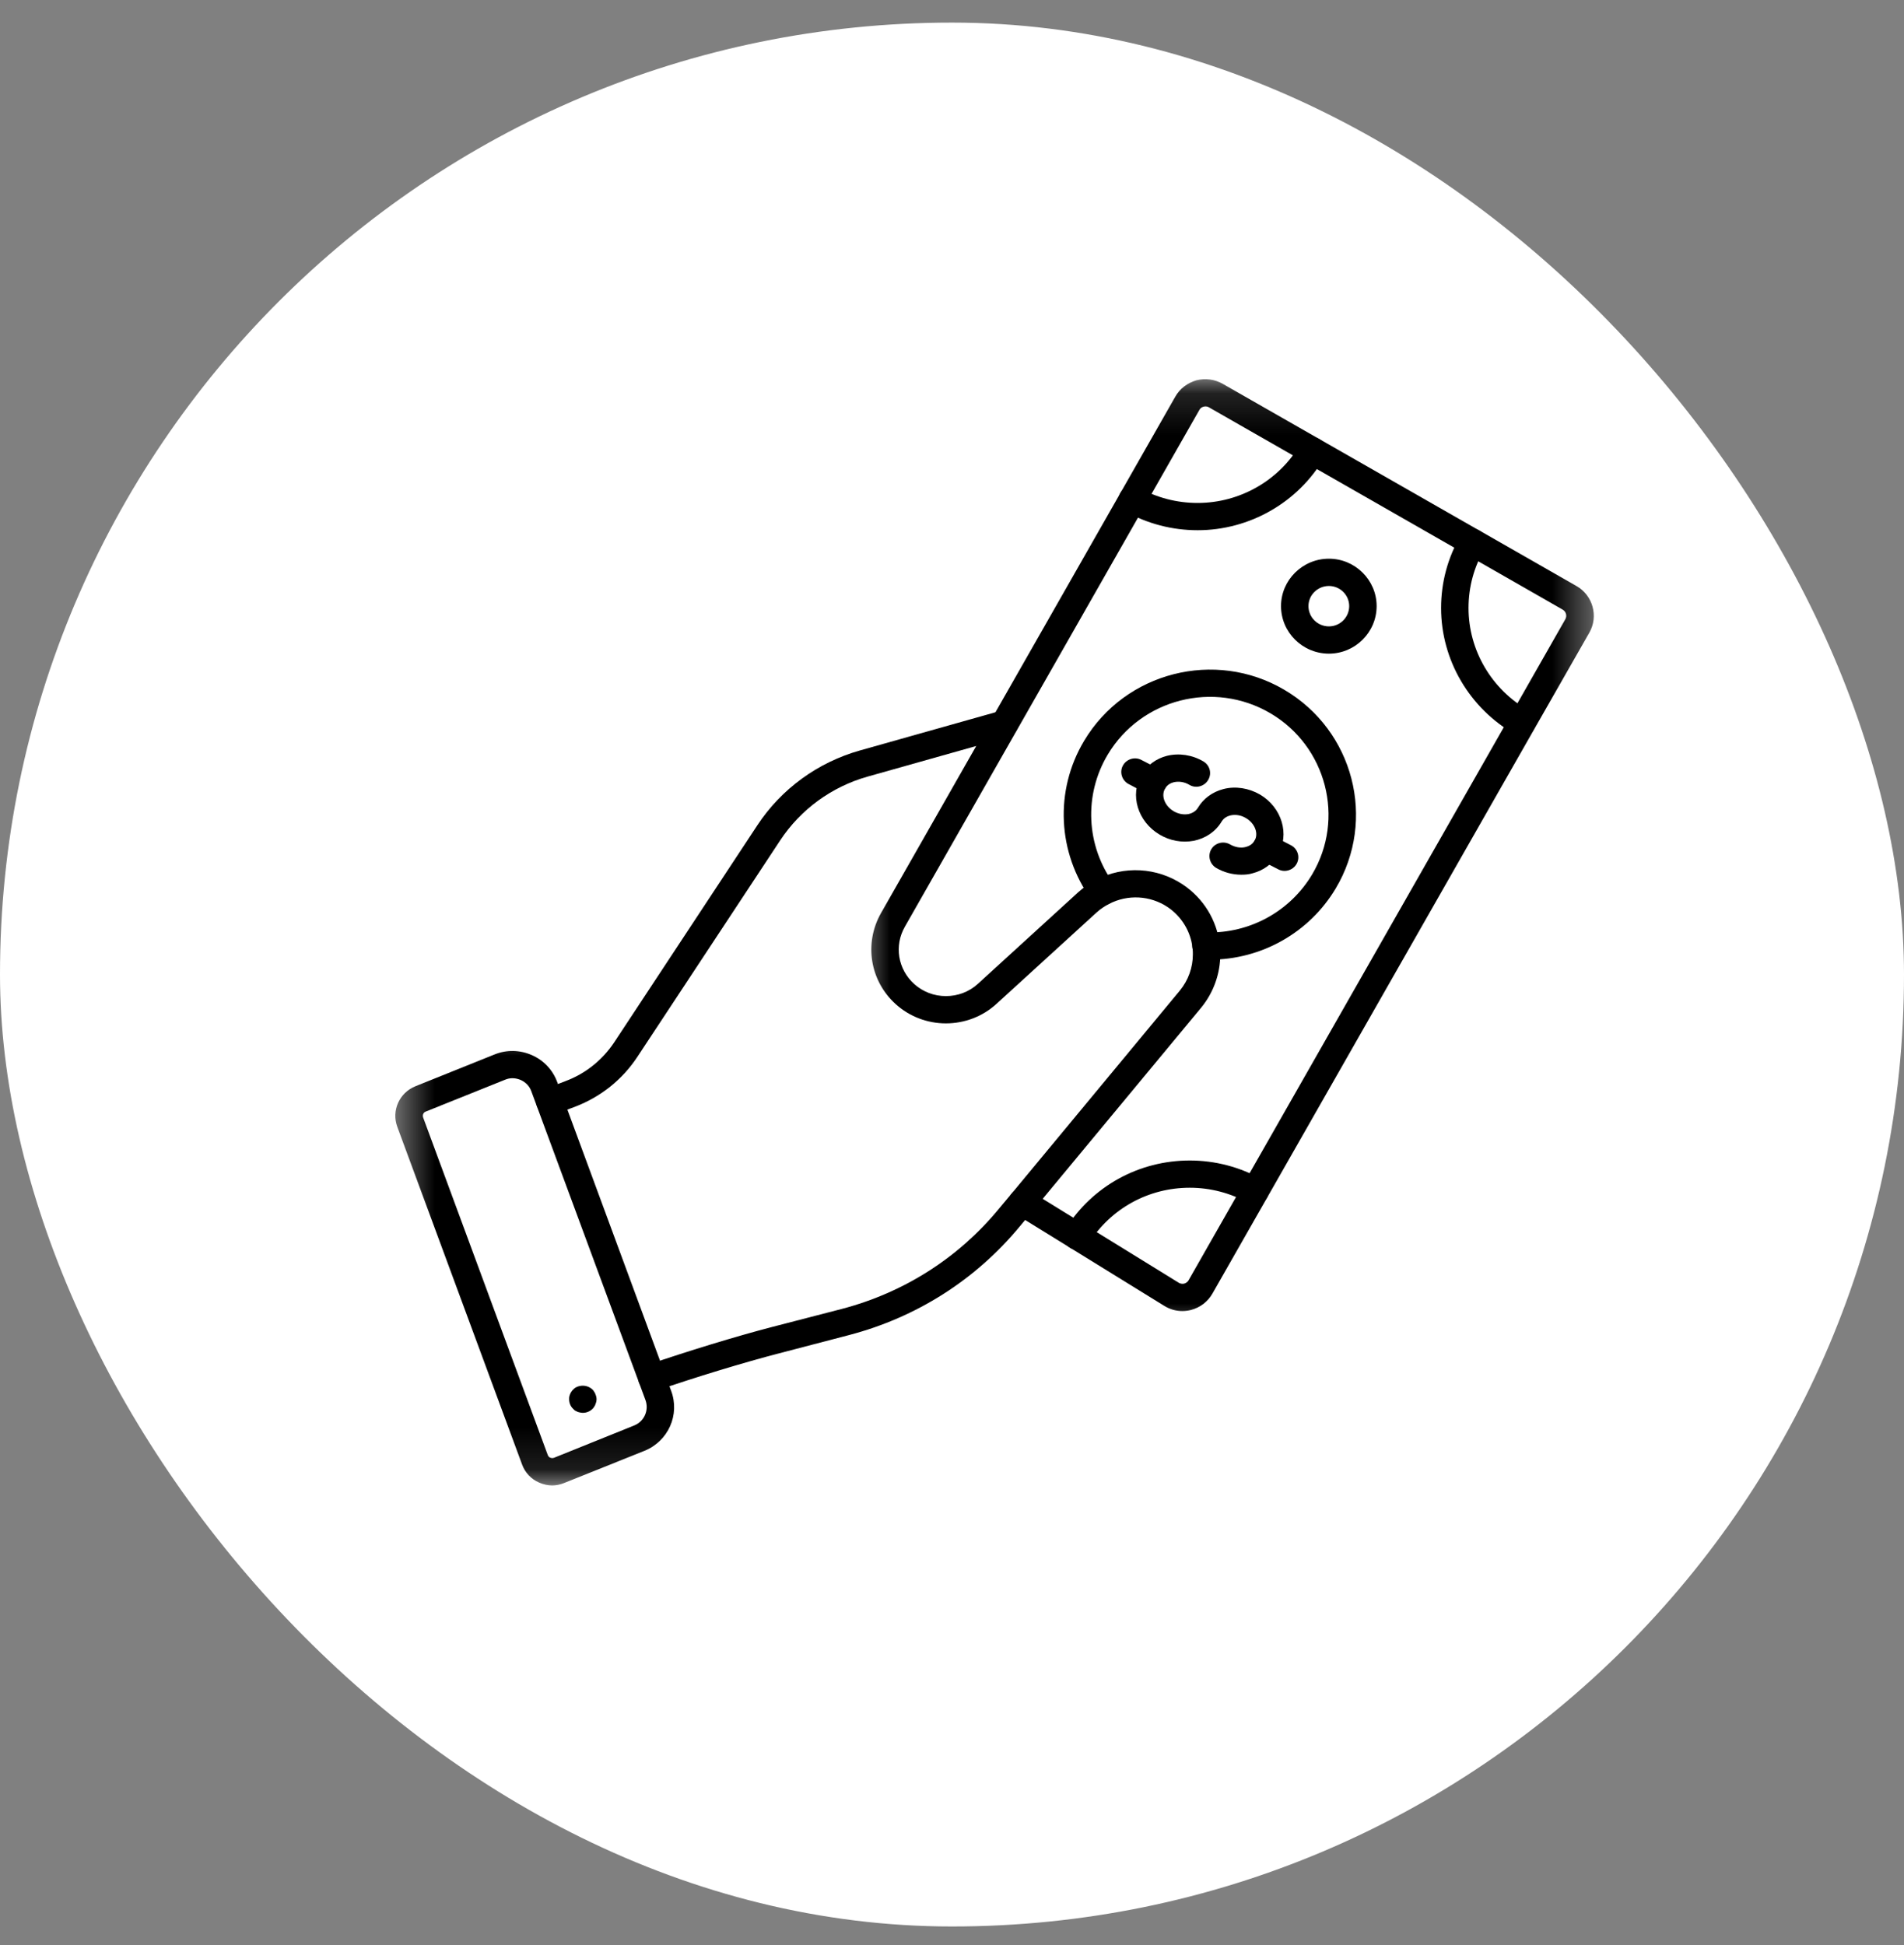 <svg width="46" height="47" viewBox="0 0 46 47" fill="none" xmlns="http://www.w3.org/2000/svg">
<rect x="0" y="0" width="46" height="47" fill="#808080" stroke="none"/>
<rect y="0.546" width="46" height="46" rx="23" fill="white"/>
<path fill-rule="evenodd" clip-rule="evenodd" d="M29.991 21.134C29.78 21.134 29.569 21.079 29.383 20.97C29.227 20.877 29.172 20.674 29.265 20.518C29.358 20.361 29.564 20.311 29.721 20.404C29.839 20.471 29.978 20.497 30.101 20.463C30.164 20.446 30.253 20.408 30.308 20.315C30.413 20.142 30.32 19.893 30.101 19.766C29.983 19.694 29.843 19.673 29.721 19.703C29.657 19.72 29.569 19.758 29.514 19.85C29.37 20.091 29.13 20.256 28.838 20.315C28.559 20.366 28.268 20.315 28.019 20.167C27.487 19.855 27.288 19.204 27.58 18.714C27.711 18.491 27.93 18.33 28.192 18.262C28.483 18.191 28.804 18.237 29.075 18.398C29.231 18.491 29.282 18.689 29.189 18.845C29.096 19.002 28.893 19.056 28.737 18.964C28.619 18.892 28.479 18.871 28.357 18.9C28.293 18.917 28.205 18.955 28.15 19.048C28.044 19.225 28.137 19.47 28.357 19.601C28.467 19.665 28.593 19.69 28.712 19.669C28.813 19.648 28.897 19.593 28.944 19.512C29.075 19.293 29.294 19.133 29.556 19.065C29.848 18.989 30.168 19.04 30.439 19.196C30.971 19.508 31.165 20.163 30.874 20.648C30.743 20.872 30.523 21.033 30.261 21.1C30.177 21.126 30.084 21.134 29.991 21.134Z" fill="black"/>
<path fill-rule="evenodd" clip-rule="evenodd" d="M27.862 19.209C27.811 19.209 27.761 19.201 27.71 19.176L27.267 18.944C27.106 18.859 27.043 18.66 27.127 18.5C27.212 18.34 27.415 18.276 27.575 18.361L28.018 18.589C28.179 18.673 28.242 18.872 28.158 19.032C28.099 19.146 27.985 19.209 27.862 19.209Z" fill="black"/>
<path fill-rule="evenodd" clip-rule="evenodd" d="M31.034 21.042C30.983 21.042 30.928 21.029 30.882 21.004L30.439 20.776C30.278 20.691 30.215 20.493 30.299 20.332C30.384 20.172 30.582 20.108 30.747 20.193L31.186 20.421C31.351 20.505 31.414 20.704 31.33 20.864C31.27 20.978 31.152 21.042 31.034 21.042Z" fill="black"/>
<path fill-rule="evenodd" clip-rule="evenodd" d="M29.229 23.187C29.195 23.187 29.161 23.187 29.131 23.187C28.946 23.178 28.802 23.03 28.806 22.849C28.811 22.667 28.967 22.524 29.148 22.528C30.192 22.557 31.167 22.021 31.699 21.13C32.502 19.783 32.05 18.03 30.69 17.232C29.33 16.434 27.569 16.882 26.762 18.233C26.18 19.209 26.239 20.433 26.906 21.35C27.016 21.497 26.982 21.704 26.834 21.81C26.686 21.916 26.475 21.886 26.37 21.738C25.546 20.606 25.474 19.099 26.192 17.899C27.185 16.236 29.355 15.682 31.028 16.666C32.704 17.65 33.262 19.804 32.269 21.468C31.631 22.536 30.474 23.187 29.229 23.187Z" fill="black"/>
<path fill-rule="evenodd" clip-rule="evenodd" d="M32.106 14.158C31.832 14.158 31.612 14.378 31.612 14.644C31.612 14.914 31.832 15.134 32.106 15.134C32.377 15.134 32.596 14.914 32.596 14.644C32.596 14.378 32.377 14.158 32.106 14.158ZM32.106 15.793C31.469 15.793 30.949 15.277 30.949 14.644C30.949 14.015 31.469 13.499 32.106 13.499C32.74 13.499 33.259 14.015 33.259 14.644C33.259 15.277 32.74 15.793 32.106 15.793Z" fill="black"/>
<mask id="mask0_10383_25962" style="mask-type:luminance" maskUnits="userSpaceOnUse" x="9" y="24" width="9" height="12">
<path d="M9.441 24.761H17.351V35.889H9.441V24.761Z" fill="white"/>
</mask>
<g mask="url(#mask0_10383_25962)">
<path fill-rule="evenodd" clip-rule="evenodd" d="M12.381 26.051C12.322 26.051 12.258 26.063 12.199 26.089L10.286 26.857C10.227 26.878 10.202 26.942 10.223 27.001L13.234 35.155C13.247 35.193 13.276 35.214 13.293 35.219C13.314 35.227 13.344 35.236 13.382 35.223L15.32 34.442C15.565 34.344 15.683 34.074 15.595 33.829L12.837 26.367C12.795 26.245 12.702 26.148 12.579 26.093C12.516 26.067 12.448 26.051 12.381 26.051ZM13.34 35.89C13.234 35.89 13.128 35.865 13.027 35.822C12.833 35.738 12.685 35.582 12.613 35.383L9.598 27.224C9.454 26.832 9.649 26.401 10.037 26.245L11.95 25.476C12.242 25.358 12.563 25.366 12.85 25.493C13.137 25.62 13.352 25.848 13.462 26.143L16.215 33.605C16.431 34.184 16.144 34.822 15.569 35.054L13.631 35.831C13.538 35.869 13.437 35.89 13.34 35.89Z" fill="black"/>
</g>
<path fill-rule="evenodd" clip-rule="evenodd" d="M14.079 34.136C14.058 34.136 14.037 34.132 14.016 34.128C13.995 34.124 13.974 34.12 13.953 34.111C13.932 34.103 13.915 34.09 13.894 34.082C13.877 34.069 13.86 34.056 13.847 34.039C13.784 33.98 13.75 33.896 13.75 33.807C13.75 33.786 13.75 33.765 13.754 33.744C13.758 33.723 13.767 33.702 13.775 33.68C13.784 33.659 13.792 33.642 13.805 33.626C13.818 33.604 13.83 33.587 13.847 33.575C13.86 33.558 13.877 33.545 13.894 33.533C13.915 33.52 13.932 33.511 13.953 33.503C13.974 33.495 13.995 33.49 14.016 33.486C14.122 33.465 14.24 33.499 14.316 33.575C14.329 33.592 14.345 33.604 14.354 33.626C14.367 33.642 14.379 33.663 14.383 33.68C14.392 33.702 14.4 33.723 14.405 33.744C14.409 33.765 14.413 33.786 14.413 33.807C14.413 33.828 14.409 33.849 14.405 33.87C14.4 33.892 14.392 33.913 14.383 33.934C14.379 33.955 14.367 33.972 14.354 33.989C14.345 34.01 14.329 34.027 14.316 34.039C14.252 34.103 14.168 34.136 14.079 34.136Z" fill="black"/>
<path fill-rule="evenodd" clip-rule="evenodd" d="M13.284 26.946C13.149 26.946 13.027 26.865 12.976 26.734C12.908 26.566 12.997 26.375 13.166 26.312L13.66 26.122C14.146 25.941 14.555 25.611 14.842 25.18L18.297 19.94C18.875 19.061 19.758 18.419 20.776 18.132L24.175 17.174C24.348 17.127 24.534 17.229 24.585 17.402C24.636 17.575 24.53 17.756 24.357 17.807L20.953 18.766C20.092 19.011 19.344 19.555 18.85 20.303L15.396 25.539C15.033 26.088 14.513 26.502 13.896 26.739L13.402 26.924C13.364 26.941 13.322 26.946 13.284 26.946Z" fill="black"/>
<path fill-rule="evenodd" clip-rule="evenodd" d="M15.749 33.618C15.609 33.618 15.483 33.533 15.436 33.398C15.377 33.225 15.466 33.039 15.639 32.98C16.581 32.655 17.797 32.283 18.658 32.06L20.339 31.625C21.834 31.232 23.147 30.4 24.127 29.213L24.44 28.838C24.554 28.694 24.765 28.677 24.904 28.791C25.048 28.905 25.069 29.112 24.951 29.256L24.638 29.631C23.57 30.924 22.138 31.832 20.508 32.258L18.827 32.697C17.979 32.917 16.783 33.28 15.858 33.601C15.82 33.614 15.787 33.618 15.749 33.618Z" fill="black"/>
<mask id="mask1_10383_25962" style="mask-type:luminance" maskUnits="userSpaceOnUse" x="20" y="9" width="19" height="24">
<path d="M20.594 9.133H38.63V32.329H20.594V9.133Z" fill="white"/>
</mask>
<g mask="url(#mask1_10383_25962)">
<path fill-rule="evenodd" clip-rule="evenodd" d="M25.191 28.965L28.477 30.992C28.532 31.026 28.582 31.018 28.608 31.014C28.637 31.005 28.684 30.988 28.718 30.929L37.818 14.962C37.864 14.878 37.835 14.776 37.755 14.73L35.415 13.391C35.407 13.387 35.402 13.383 35.398 13.383L29.212 9.844C29.157 9.81 29.102 9.818 29.076 9.827C29.051 9.831 29.005 9.852 28.975 9.907L21.864 22.386C21.598 22.846 21.69 23.416 22.087 23.775C22.299 23.965 22.569 24.067 22.852 24.067C23.139 24.067 23.413 23.965 23.625 23.771L26.049 21.558C26.18 21.44 26.327 21.339 26.488 21.254C27.151 20.912 27.953 20.954 28.578 21.372C29.076 21.706 29.397 22.23 29.469 22.821C29.478 22.897 29.482 22.977 29.482 23.058C29.482 23.526 29.317 23.987 29.017 24.35L25.191 28.965ZM28.565 31.677C28.409 31.677 28.261 31.634 28.126 31.55L24.52 29.324C24.44 29.278 24.385 29.194 24.368 29.101C24.355 29.008 24.381 28.91 24.44 28.839L28.506 23.932C28.709 23.683 28.819 23.378 28.819 23.058C28.819 23.003 28.819 22.952 28.81 22.901V22.897C28.764 22.5 28.544 22.141 28.211 21.917C27.788 21.634 27.244 21.605 26.792 21.841C26.686 21.896 26.585 21.964 26.496 22.044L24.072 24.257C23.739 24.561 23.304 24.726 22.852 24.726C22.404 24.726 21.973 24.561 21.644 24.265C21.015 23.699 20.871 22.791 21.285 22.061L28.396 9.582C28.506 9.388 28.688 9.253 28.903 9.189C29.123 9.134 29.347 9.164 29.541 9.274L35.745 12.821C35.749 12.821 35.757 12.825 35.761 12.829L38.088 14.16C38.481 14.383 38.625 14.89 38.397 15.287L37.066 17.618L29.292 31.254C29.178 31.453 28.996 31.592 28.772 31.651C28.705 31.668 28.633 31.677 28.565 31.677Z" fill="black"/>
</g>
<path fill-rule="evenodd" clip-rule="evenodd" d="M28.934 12.811C28.322 12.811 27.718 12.655 27.19 12.355C27.034 12.266 26.975 12.068 27.068 11.908C27.156 11.751 27.359 11.696 27.52 11.785C27.946 12.026 28.436 12.152 28.934 12.152C29.956 12.152 30.906 11.608 31.417 10.729C31.51 10.569 31.713 10.518 31.873 10.607C32.03 10.7 32.085 10.898 31.992 11.059C31.363 12.14 30.189 12.811 28.934 12.811Z" fill="black"/>
<path fill-rule="evenodd" clip-rule="evenodd" d="M36.772 17.786C36.717 17.786 36.662 17.769 36.607 17.744C35.505 17.119 34.816 15.949 34.816 14.69C34.816 14.074 34.977 13.47 35.289 12.938C35.378 12.781 35.581 12.727 35.741 12.819C35.898 12.908 35.952 13.111 35.864 13.267C35.61 13.698 35.479 14.188 35.479 14.69C35.479 15.712 36.037 16.662 36.936 17.169C37.097 17.258 37.152 17.461 37.059 17.617C37 17.727 36.886 17.786 36.772 17.786Z" fill="black"/>
<path fill-rule="evenodd" clip-rule="evenodd" d="M26.025 30.197C25.966 30.197 25.902 30.18 25.848 30.146C25.691 30.049 25.645 29.846 25.742 29.694C26.392 28.659 27.516 28.039 28.745 28.039C29.353 28.039 29.957 28.195 30.485 28.495C30.645 28.583 30.7 28.782 30.607 28.942C30.518 29.099 30.316 29.153 30.155 29.065C29.729 28.824 29.239 28.697 28.745 28.697C27.744 28.697 26.836 29.2 26.304 30.04C26.245 30.142 26.135 30.197 26.025 30.197Z" fill="black"/>
</svg>
